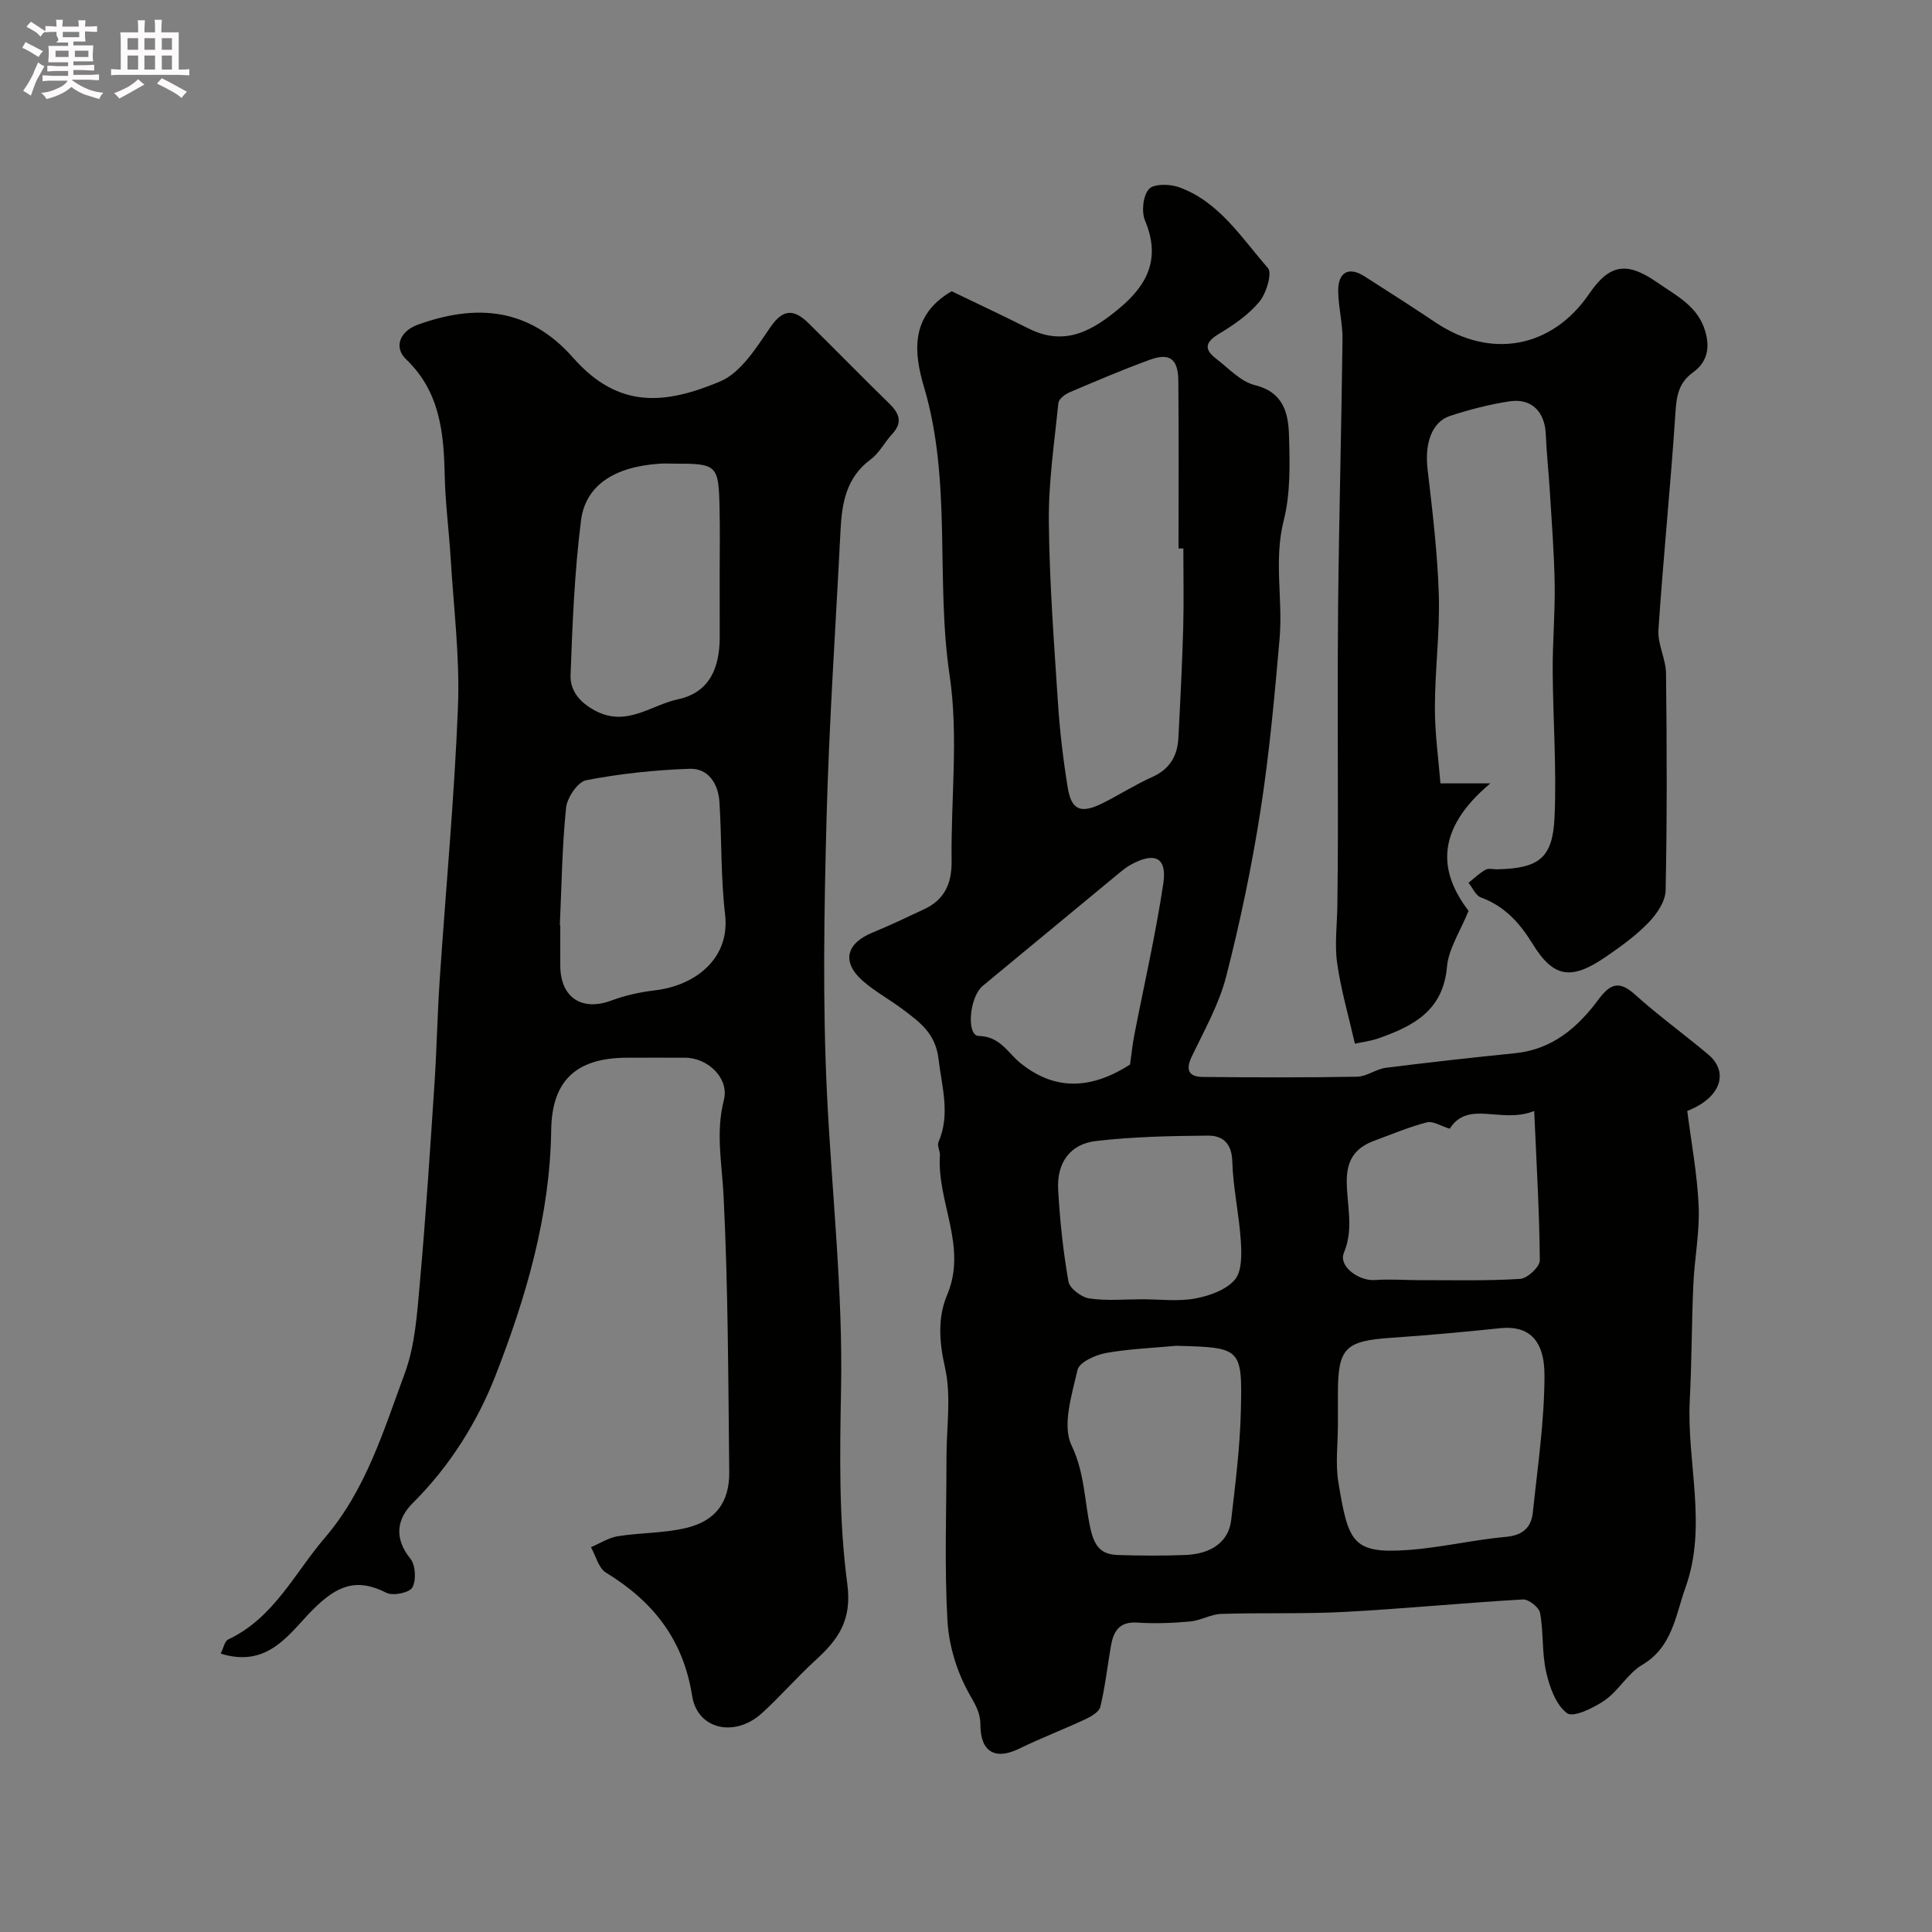<svg enable-background="new 0 0 400 400" viewBox="0 0 400 400" xmlns="http://www.w3.org/2000/svg"><rect x="0" y="0" width="400" height="400" fill="#808080" stroke="none"/><path d="m6.8 9.5c.6.3 1.3.7 2.1 1.1-.4.4-.7.8-.9 1.2-.7-.4-1.3-.8-1.8-1.1s-1.1-.6-1.6-.8c.2-.4.5-.8.7-1.2.4.2.8.5 1.5.8zm.9 6.9c-.3.6-.5 1.1-.7 1.7s-.4 1.1-.6 1.7c-.6-.4-1.1-.7-1.6-1 .7-1 1.2-1.8 1.5-2.4.3-.5.6-1.1.8-1.7.3-.6.5-1.2.8-1.8.3.3.8.6 1.3.8-.7 1.3-1.2 2.2-1.5 2.7zm.1-11c.4.3 1 .7 1.7 1.1-.5.2-.8.6-1.1 1.1-.5-.6-1-1-1.4-1.2s-.9-.6-1.5-.8c.2-.4.5-.7.9-1.1.5.3.9.6 1.4.9zm10.5 13.1c1 .4 2 .6 3.1.7-.4.4-.7.8-.8 1.3-.9-.2-1.9-.6-3-.9-1-.4-2-.9-2.8-1.6-.5.4-1.1.9-1.9 1.3s-1.9.9-3.3 1.2c-.1-.3-.5-.8-1.1-1.3 1 0 2.1-.3 3.2-.8 1.2-.5 1.9-1 2.3-1.7h-3.2c-.4 0-1 0-2 .1v-1.2c1 0 1.7.1 2 .1h3.3v-1h-2.3c-.2 0-.9 0-2 .1v-1.2c1.2 0 1.9.1 2 .1h2.3v-.8h-4.1c0-.7.1-1.2.1-1.6 0-.5 0-1.1-.1-1.8h4.1v-.7h-2.5c1-.6.1-1.1.1-1.6v-.6h-.5c-.4 0-1 0-1.8.1v-1.3c1.2 0 1.9.1 2.1.1h.2c0-.3 0-.8-.1-1.4h1.4c0 .6-.1 1-.1 1.4h3.4c0-.4 0-.8-.1-1.3h1.5c0 .4-.1.9-.1 1.3.7 0 1.5 0 2.5-.1v1.2c-1 0-1.8-.1-2.5-.1v.6c0 .3 0 .8.1 1.5h-2.5v.8h4.1c0 .7-.1 1.3-.1 1.8s0 1 .1 1.5h-4.1v.8h1.4c.8 0 1.8 0 2.9-.1v1.2c-1 0-1.9-.1-2.8-.1h-1.5v1h3.2c.3 0 1 0 2.1-.1v1.2c-1.1 0-1.8-.1-2.1-.1h-3.4l-.1.1c1.4 1 2.4 1.5 3.4 1.9zm-4.1-6.7v-1.3h-2.7v1.3zm2.2-4.1v-1.1h-3.4v1.1zm1.9 4.1v-1.3h-2.8v1.3z" fill="#fcfafa"/><path d="m37 6.7v2.3 5.4c1 0 1.8 0 2.2-.1v1.3c-.6 0-1.5-.1-2.5-.1h-11.9c-.7 0-1.3 0-1.8.1v-1.3c.5 0 1.1.1 2 .1v-5.2c0-1 0-1.8-.1-2.5h3.7c0-1.3 0-2.1-.1-2.5h1.5c0 .4-.1 1.3-.1 2.5h2.2c0-1.2 0-2.1-.1-2.6h1.5c0 .4-.1 1.3-.1 2.6zm-12.3 13.7c-.3-.4-.7-.8-1.1-1.1 1.1-.4 2.1-.9 2.9-1.3.8-.5 1.5-1 2.1-1.6.4.4.9.8 1.3 1.1-2.5 1.4-4.2 2.4-5.2 2.9zm3.9-10.1v-2.4h-2.2v2.4zm0 4.1v-2.9h-2.2v2.9zm3.5-4.1v-2.4h-2.2v2.4zm0 4.1v-2.9h-2.2v2.9zm.4 2.9 1-1.1c.6.3 1.4.7 2.5 1.3s2 1.1 2.7 1.5c-.4.4-.8.8-1.1 1.3-.8-.8-2.5-1.7-5.1-3zm3.1-7v-2.4h-2.1v2.4zm0 4.1v-2.9h-2.1v2.9z" fill="#fcfafa"/><g fill="#010100"><path d="m197.03 60.3c5.07 2.45 10.54 5.01 15.92 7.71 7.55 3.8 13.25.47 18.94-4.3 5.91-4.96 8.36-10.43 5.18-18.03-.77-1.85-.43-5.16.81-6.54 1.02-1.13 4.36-1.06 6.25-.37 8.31 3.01 12.9 10.47 18.37 16.71.94 1.08-.32 5.25-1.76 6.99-2.24 2.7-5.34 4.83-8.4 6.67-2.85 1.71-3.07 3.2-.57 5.11 2.59 1.98 5.08 4.76 8.02 5.48 5.88 1.44 6.94 5.73 7.08 10.3.18 5.91.34 12.08-1.09 17.73-2.09 8.22-.15 16.32-.85 24.41-1.04 11.91-2.12 23.85-3.96 35.66-1.8 11.54-4.2 23.02-7.1 34.33-1.48 5.75-4.51 11.12-7.11 16.54-1.36 2.83-.65 4.24 2.26 4.27 10.66.11 21.32.14 31.98-.05 1.97-.04 3.88-1.58 5.9-1.84 8.93-1.13 17.88-2.12 26.83-3.03 7.65-.78 12.9-5.3 17.19-11.08 2.37-3.18 4.21-4.1 7.54-1.1 4.86 4.38 10.19 8.23 15.2 12.44 4.35 3.65 2.69 8.96-4.33 11.7.81 6.42 2.07 13.05 2.36 19.73.23 5.37-.86 10.78-1.1 16.18-.36 7.96-.32 15.94-.74 23.9-.67 12.96 3.71 26.04-.89 38.87-2.08 5.8-2.69 12.3-8.97 16.01-2.97 1.76-4.85 5.31-7.73 7.32-2.29 1.59-6.53 3.64-7.82 2.68-2.31-1.72-3.62-5.42-4.32-8.52-.9-3.97-.53-8.21-1.26-12.24-.21-1.15-2.37-2.86-3.55-2.79-12.32.71-24.61 1.92-36.93 2.58-8.5.45-17.03.14-25.54.41-2.16.07-4.25 1.37-6.43 1.57-3.63.33-7.32.47-10.96.23-3.77-.25-4.94 1.87-5.46 4.91-.71 4.18-1.19 8.4-2.17 12.51-.25 1.05-1.85 2-3.04 2.56-4.55 2.12-9.26 3.92-13.76 6.12-5.01 2.44-8.05.67-8.04-5.03 0-2.45-1.09-4.16-2.31-6.32-2.53-4.48-4.21-9.94-4.51-15.09-.64-11.29-.2-22.64-.2-33.97 0-6.19 1.03-12.62-.31-18.51-1.22-5.34-1.53-10.37.45-15.04 4.24-10.03-2.14-19.21-1.5-28.86.06-.91-.62-2.01-.3-2.75 2.5-5.8.7-11.39.01-17.23-.62-5.27-3.85-7.58-7.31-10.2-2.73-2.06-5.81-3.71-8.37-5.96-4.43-3.9-3.47-7.77 2.08-10.03 3.59-1.46 7.09-3.16 10.61-4.8 4.24-1.97 5.76-5.34 5.7-9.98-.17-12.83 1.46-25.88-.41-38.43-2.95-19.87.53-40.18-5.34-59.83-1.94-6.63-3.09-14.57 5.76-19.71zm47.97 53.26c-.33 0-.67 0-1 0 0-11.58.07-23.17-.04-34.75-.04-4.49-1.8-5.82-5.85-4.34-5.65 2.05-11.19 4.42-16.72 6.78-.92.39-2.17 1.37-2.26 2.18-.83 8.17-2.06 16.37-1.98 24.55.12 12.52 1.07 25.04 1.89 37.55.38 5.86 1.08 11.73 2.02 17.53.76 4.67 2.7 5.46 7.13 3.28 3.5-1.73 6.81-3.88 10.37-5.47 3.62-1.62 5.21-4.36 5.41-8.05.4-7.59.78-15.18 1-22.77.15-5.5.03-10.99.03-16.49zm32 181.43c0 3.99-.55 8.07.1 11.95 2.06 12.32 2.85 14.8 14.43 13.97 6.8-.49 13.52-2.11 20.32-2.73 3.51-.32 5.19-2 5.51-5.07.99-9.44 2.4-18.91 2.41-28.37 0-7.61-3.53-10.34-9.16-9.75-7.49.78-15 1.47-22.52 1.98-9.6.65-11.09 2.1-11.09 11.53zm-33.42-16.36c-4.9.46-9.86.63-14.68 1.51-2.16.4-5.45 1.92-5.81 3.48-1.17 5.15-3.22 11.51-1.24 15.63 2.71 5.64 2.66 11.41 3.87 17.01.84 3.91 2.2 5.59 5.78 5.69 4.65.14 9.31.18 13.96-.01 5.45-.22 8.93-2.81 9.44-7.22.86-7.46 1.82-14.95 2-22.44.33-13.27.1-13.28-13.32-13.65zm74.06-48.61c-6.85 2.75-13.65-2.39-17.49 3.67-1.85-.56-3.47-1.65-4.73-1.32-3.67.95-7.19 2.44-10.76 3.75-3.92 1.44-5.83 3.8-5.83 8.43 0 4.89 1.52 9.81-.6 14.85-1.16 2.77 3.13 5.88 6.47 5.62 3-.23 6.03.02 9.04.02 7-.01 14.02.18 21-.26 1.49-.09 4.07-2.5 4.06-3.83-.07-9.84-.67-19.68-1.16-30.93zm-81.17 38.98c3.65 0 7.4.49 10.93-.15 2.95-.54 6.42-1.76 8.25-3.89 1.51-1.76 1.42-5.31 1.25-8.02-.35-5.52-1.61-10.99-1.77-16.51-.11-3.76-2.03-5.33-5-5.31-7.73.06-15.51.22-23.18 1.11-5.42.62-8.19 4.51-7.87 10.12.36 6.35 1.03 12.72 2.13 18.98.25 1.43 2.69 3.26 4.33 3.5 3.57.53 7.28.17 10.93.17zm-2.51-48.59c.33-2.31.51-4.16.86-5.98 2.04-10.5 4.45-20.95 6.03-31.52.8-5.37-1.73-6.58-6.63-3.94-.85.46-1.63 1.07-2.38 1.68-9.46 7.81-18.9 15.64-28.36 23.45-2.82 2.33-3.42 10.32-.86 10.38 4.46.11 5.95 3.41 8.57 5.55 7.54 6.16 15.18 5.23 22.77.38z"/><path d="m45.69 342.36c.58-1.13.82-2.58 1.58-2.94 9.42-4.44 13.67-13.66 19.97-21.02 8.54-9.97 12.18-22.23 16.56-34.06 2.16-5.85 2.56-12.45 3.13-18.77 1.23-13.75 2.12-27.53 3.03-41.3.47-7.09.59-14.21 1.07-21.3 1.26-18.9 3.05-37.78 3.79-56.71.4-10.18-.9-20.42-1.51-30.63-.35-5.75-1.12-11.49-1.24-17.25-.19-8.87-1.01-17.31-7.98-23.98-2.62-2.51-1.33-5.82 2.45-7.19 12.1-4.36 23.02-3.48 32.11 6.85 9.47 10.76 19.17 9.62 30.42 4.93 4.33-1.81 7.55-7.05 10.46-11.29 2.74-4 5.05-3.55 7.9-.75 5.58 5.49 11.04 11.1 16.65 16.57 2.11 2.05 2.88 3.93.62 6.36-1.56 1.68-2.64 3.91-4.43 5.23-5.08 3.75-5.97 9.06-6.25 14.73-1 19.96-2.38 39.92-2.9 59.89-.5 19.01-.82 38.07.11 57.04 1 20.29 3.29 40.49 2.9 60.88-.25 13.42-.48 27 1.29 40.24 1.02 7.68-1.93 11.6-6.66 15.92-3.81 3.48-7.2 7.42-11.02 10.89-5.57 5.07-13.34 3.42-14.44-3.58-1.83-11.7-8.11-19.59-17.85-25.53-1.53-.94-2.09-3.47-3.1-5.26 1.85-.78 3.64-1.96 5.56-2.27 4.68-.75 9.53-.62 14.11-1.7 6.16-1.46 9.03-5.36 8.96-11.63-.21-19.1-.22-38.21-1.18-57.28-.34-6.62-1.65-12.99.07-19.69 1.15-4.48-3.27-8.75-8.01-8.77-4-.02-8-.01-12 0-11.06 0-15.6 5.21-15.74 14.98-.25 17.8-5.22 34.64-11.53 50.82-3.73 9.57-9.47 18.8-17.13 26.4-3.3 3.27-3.93 7.28-.5 11.51 1.08 1.34 1.25 4.44.42 5.96-.59 1.09-4.01 1.81-5.36 1.12-6.33-3.24-10.4-1.39-15.3 3.54-4.76 4.77-9.17 12.14-19.03 9.04zm70.22-150.83h.09c0 2.83-.02 5.66 0 8.49.07 6.56 4.5 9.4 10.61 7.12 2.86-1.07 5.94-1.74 8.98-2.1 8.24-.96 15.62-6.48 14.53-15.74-.91-7.69-.67-15.52-1.17-23.27-.24-3.72-2.26-6.99-6.16-6.86-7.17.24-14.38 1.01-21.41 2.36-1.76.34-3.97 3.61-4.18 5.72-.83 8.07-.92 16.19-1.29 24.28zm33.09-72.63c0-4.49.08-8.97-.02-13.46-.19-9.23-.45-9.45-9.38-9.45-1 0-2-.05-2.99.01-9.29.6-15.39 4.4-16.32 11.78-1.34 10.57-1.77 21.28-2.16 31.95-.12 3.26 1.86 5.72 5.2 7.46 6.45 3.35 11.45-1.21 17.01-2.4 6.71-1.44 8.66-6.68 8.67-12.93-.01-4.32-.01-8.64-.01-12.96z"/><path d="m298.23 162.19h10.33c-11.45 9.61-10.67 18.35-4.51 26.39-1.7 4.23-4.14 7.83-4.47 11.6-.8 9.08-6.98 12.26-14.16 14.79-1.62.57-3.36.77-4.9 1.12-1.35-5.92-2.92-11.26-3.68-16.71-.55-3.95.01-8.05.05-12.08.05-4.91.1-9.81.11-14.72.01-15.68-.12-31.37.04-47.05.19-18.43.69-36.85.91-55.28.04-3.26-.82-6.53-.89-9.8-.09-4.1 2.14-5.35 5.46-3.23 4.95 3.15 9.89 6.33 14.77 9.59 11.42 7.62 24.09 5.24 31.76-6.02 4.21-6.17 7.82-6.66 14.03-2.33 4.02 2.8 8.5 4.91 10.01 10.25.99 3.52.27 6.34-2.57 8.39-2.88 2.08-3.4 4.69-3.62 8.09-.99 15.08-2.53 30.13-3.54 45.21-.2 2.95 1.53 5.99 1.57 9 .18 14.99.23 29.99-.08 44.97-.05 2.27-1.84 4.88-3.54 6.64-2.59 2.68-5.69 4.93-8.78 7.05-7.18 4.93-10.86 4.46-15.26-2.7-2.71-4.4-5.8-7.76-10.68-9.56-1.07-.4-1.71-1.99-2.55-3.03 1.16-.92 2.24-1.98 3.52-2.7.64-.36 1.63-.07 2.46-.09 8.57-.21 11.45-2.26 11.83-10.78.45-10.09-.32-20.23-.38-30.35-.03-5.94.5-11.89.41-17.82-.1-6.43-.61-12.85-1-19.27-.24-3.94-.68-7.87-.84-11.81-.18-4.68-2.91-7.54-7.48-6.86-4.15.62-8.27 1.7-12.27 2.99-3.87 1.25-5.34 5.72-4.73 11.02 1 8.64 2.06 17.31 2.33 25.99.24 7.77-.8 15.57-.81 23.35-.02 5.4.76 10.79 1.15 15.75z"/></g></svg>